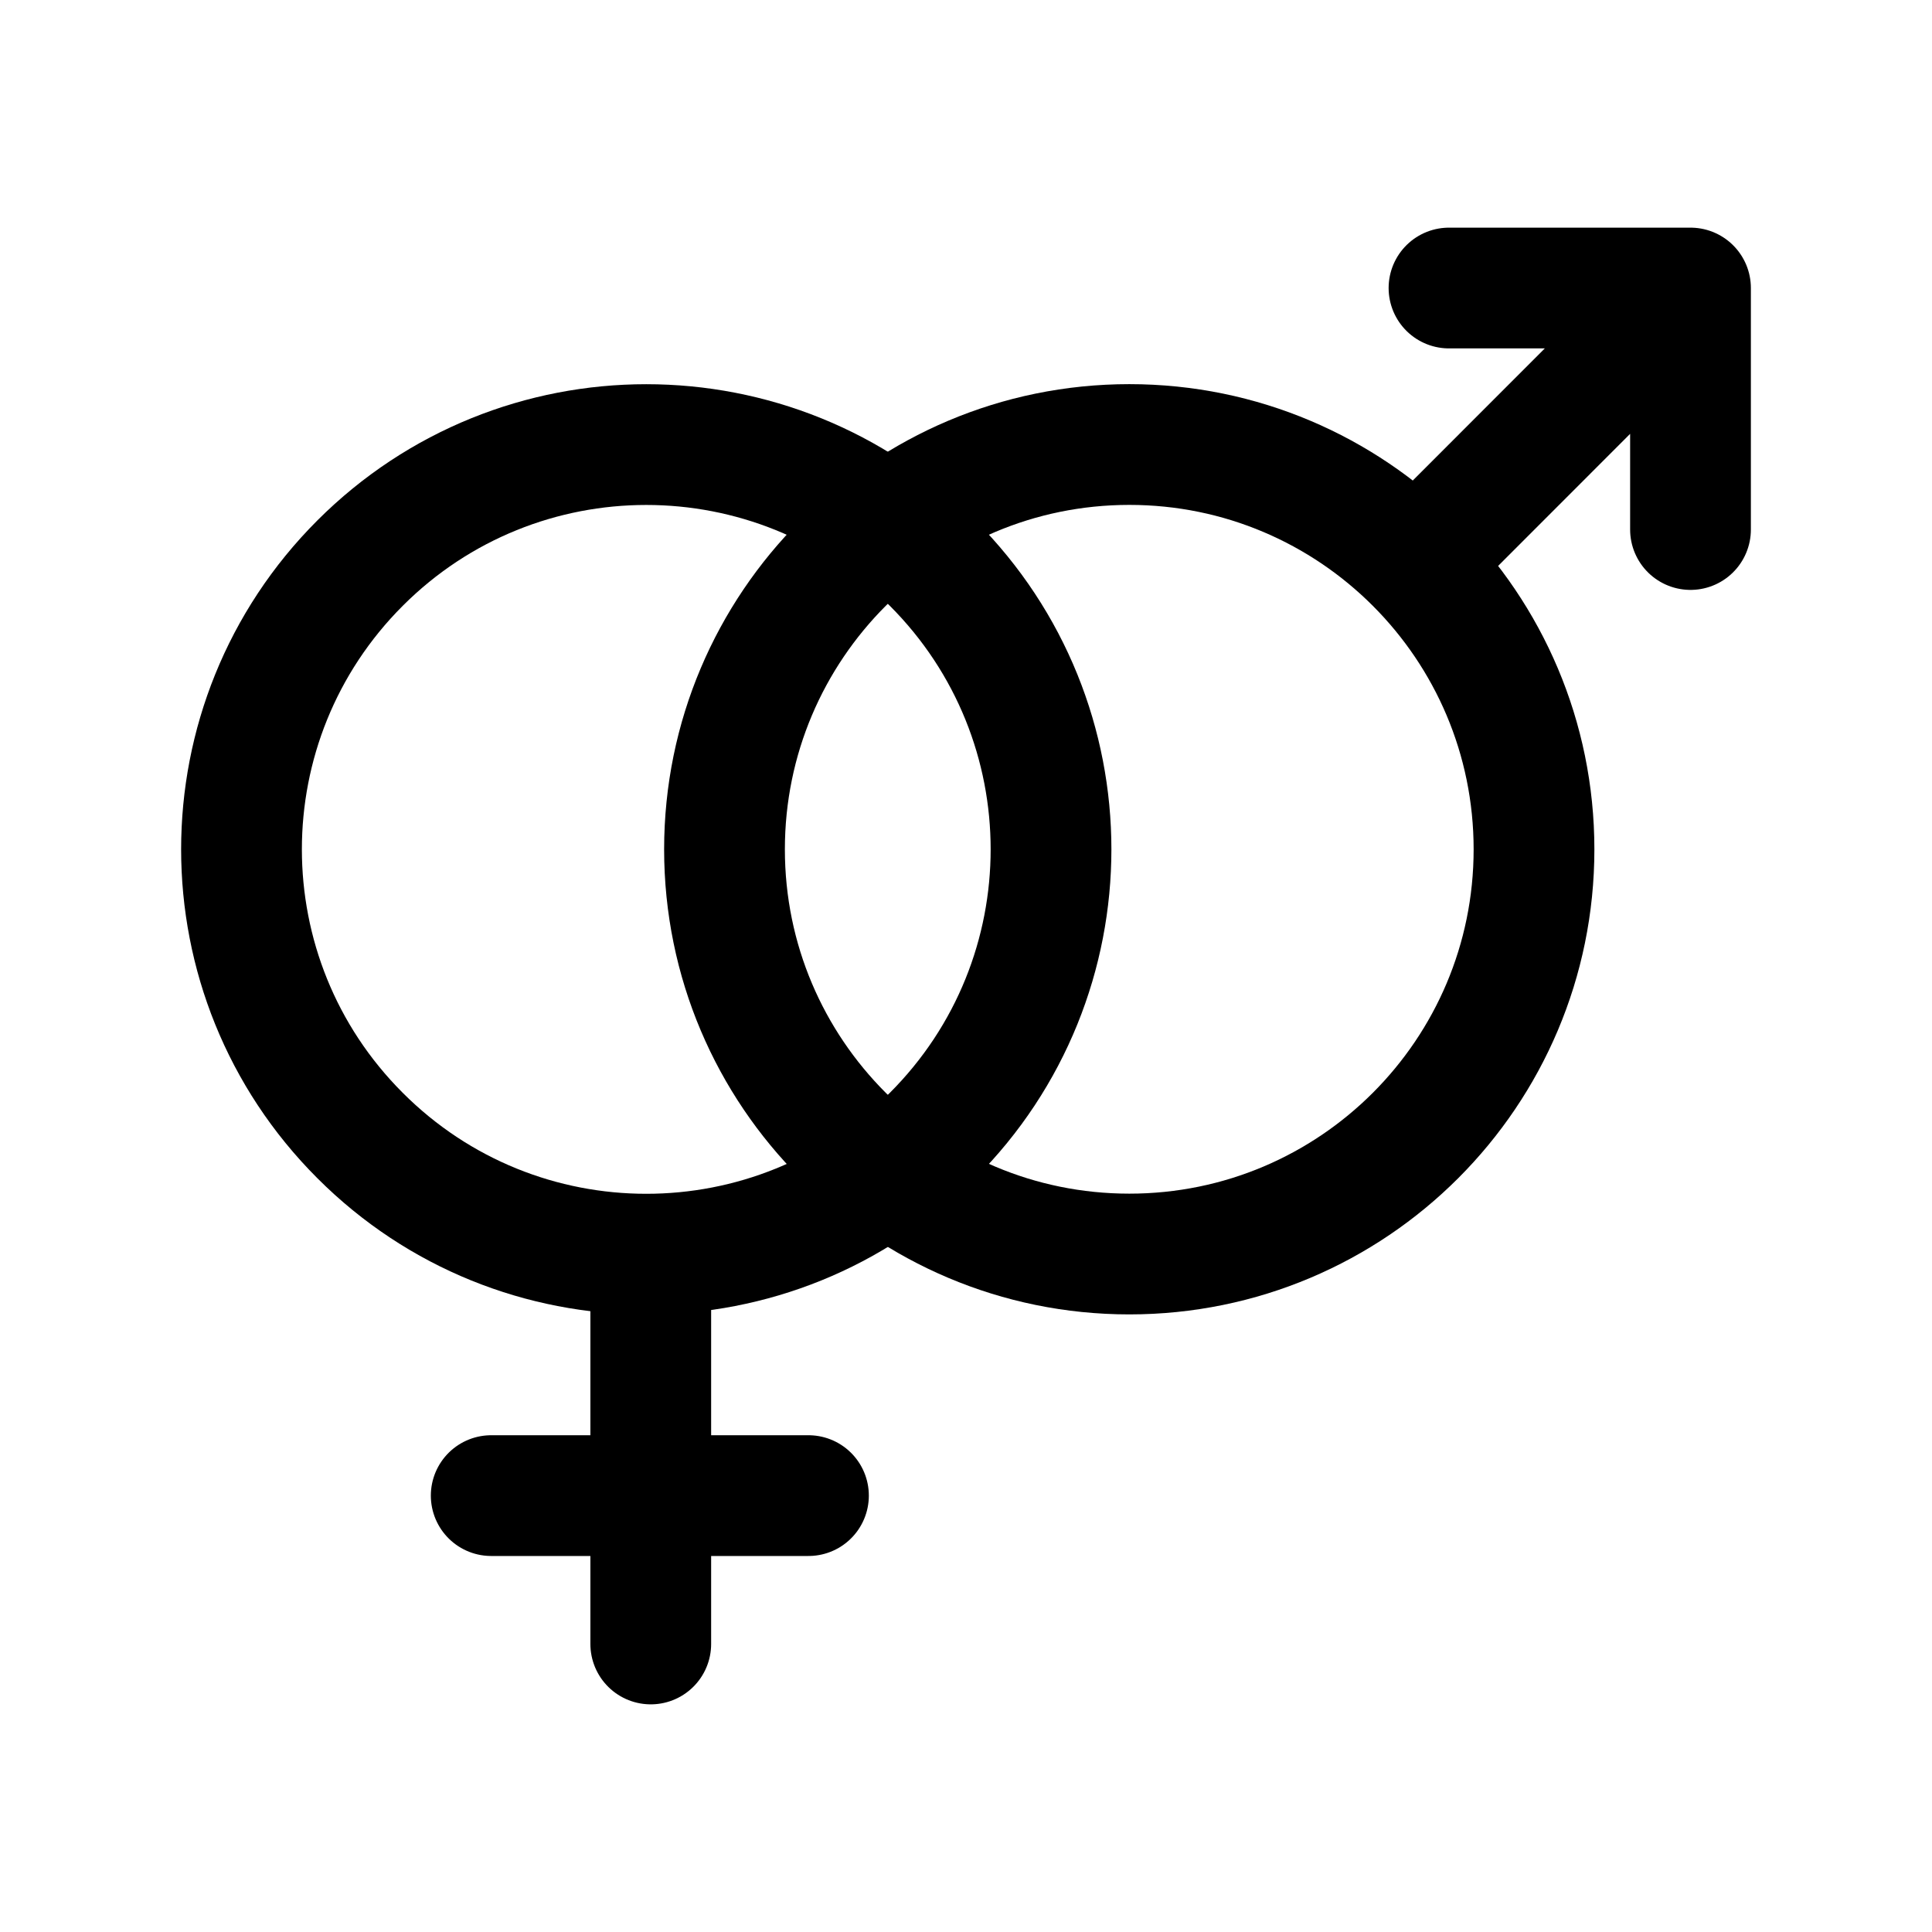 <svg width="24" height="24" viewBox="0 0 24 24" fill="none" xmlns="http://www.w3.org/2000/svg">
<path d="M8.084 20.422V15.579M6.102 18.579H10.043M4.473 14.106C2.509 12.143 2.509 8.959 4.473 6.995C6.436 5.032 9.62 5.032 11.584 6.995C13.547 8.959 13.547 12.143 11.584 14.106C9.62 16.071 6.436 16.071 4.473 14.106Z" stroke="black" stroke-width="1.5" stroke-linecap="round" stroke-linejoin="round"/>
<path d="M18 3.578H21M21 3.578V6.578M21 3.578L17.601 6.979M9 10.551C9 7.774 11.252 5.522 14.029 5.522C16.806 5.522 19.056 7.774 19.056 10.551C19.056 13.328 16.806 15.578 14.029 15.578C11.252 15.578 9 13.328 9 10.551Z" stroke="black" stroke-width="1.5" stroke-linecap="round" stroke-linejoin="round"/>
</svg>